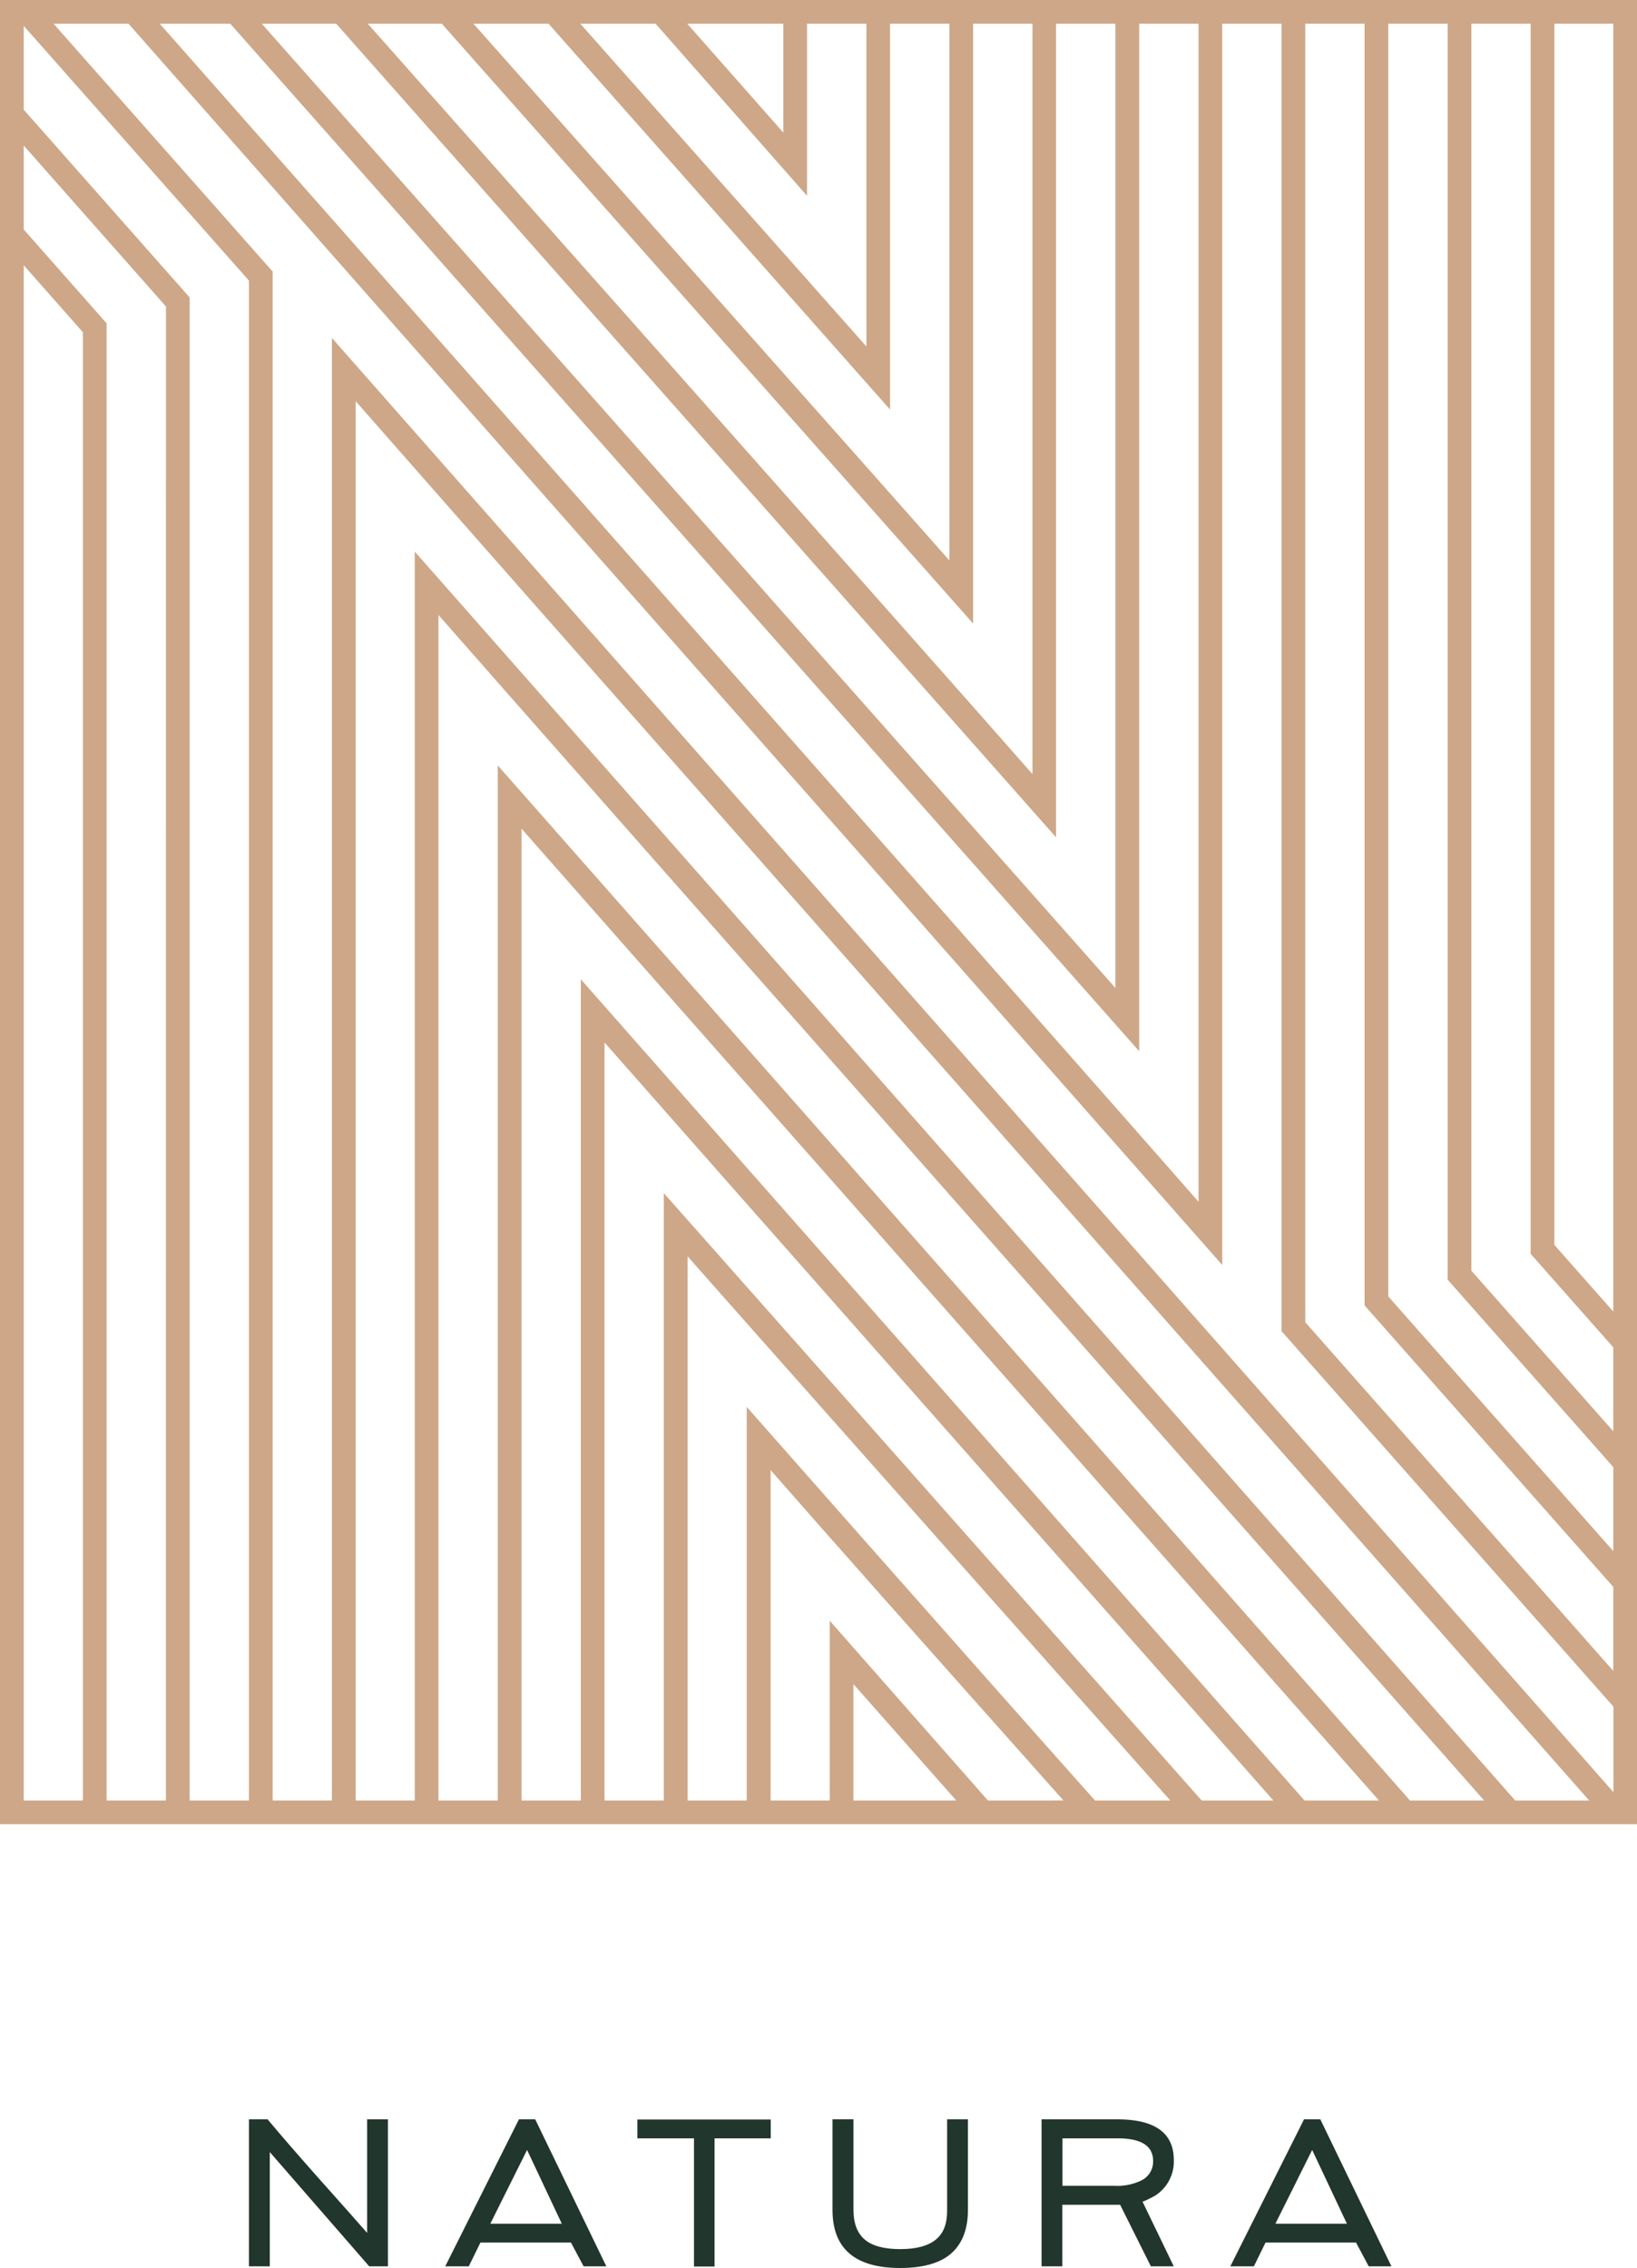 <svg xmlns="http://www.w3.org/2000/svg" viewBox="0 0 379.78 526.05"><defs><style>.cls-1{fill:#cda787;}.cls-2{fill:#21362c;}</style></defs><g id="Capa_2" data-name="Capa 2"><g id="Layer_1" data-name="Layer 1"><path class="cls-1" d="M379.78,0H0V423.14H379.78ZM360.61,5.5h13.67V304.23l-13.67-15.47Zm-19.26,0h13.76V290.84l19.17,21.69V332l-32.93-37.26Zm-19.27,0h13.77V296.82l38.43,43.48v19.49l-52.2-59.07Zm-19.26,0h13.76V302.8l57.7,65.29v19.48L302.82,306.7ZM181.73,30.76,159.44,5.5h22.29ZM152.1,5.5l35.13,39.92V5.5H201V80.36C199.54,78.7,134.63,5.5,134.63,5.5Zm-24.84,0L206.49,95V5.5h13.77V130C219.13,128.66,109.84,5.5,109.84,5.5Zm-24.76,0L225.76,144.63V5.5h13.77V179.56C220.49,157.81,85.32,5.5,85.32,5.5ZM78,5.5,245,194.22V5.5h13.76V229.15C257.33,227.49,60.73,5.5,60.73,5.5Zm-24.58,0L264.29,243.83V5.5h13.77V278.75C254.82,252.19,37.06,5.5,37.06,5.5ZM19.23,417.64H5.5V61.52L19.23,77.06Zm19.26,0H24.73V75L5.5,53.22V33.75l33,37.34Zm19.27,0H44V69L5.5,25.44V6L57.76,65.1ZM77,78.39V417.64H63.26V63L12.42,5.5h17.4L283.56,293.43V5.5h13.76V308.78l77,87.09v19.84ZM198,417.64v-27l23.85,27Zm31.2,0-36.7-41.7v41.7H178.78V341c13.19,15.06,35.57,40.3,67.94,76.63Zm24.84,0c-32.81-36.83-80.8-91.3-80.8-91.3v91.3H159.51V291.4c8.49,9.69,112,126.24,112,126.24Zm24.75,0L154,276.75V417.64H140.25V241.81c15.81,18,155.18,175.83,155.18,175.83Zm23.86,0L134.75,227.15V417.64H121V192.21c20.1,22.93,198.92,225.43,198.92,225.43Zm24.47,0L115.48,177.54v240.1H101.72v-275c22.21,25.39,242.6,275,242.6,275Zm24.41,0L96.22,127.94v289.7H82.52V93.06c27.21,31.1,286.17,324.58,286.17,324.58Z"/><path class="cls-2" d="M85.66,525.69,62.59,499.18v26.51H57.76v-34.1h4.32Q66.46,496.83,73.7,505q8.76,9.81,11.47,12.93V491.59H90v34.1Z"/><path class="cls-2" d="M135.4,525.69l-2.94-5.52h-21l-2.71,5.52h-5.46l17.1-34.1h3.78l16.5,34.1Zm-13.12-27-8.53,17.11h16.59Z"/><path class="cls-2" d="M317.54,525.69l-2.94-5.52h-21l-2.71,5.52h-5.46l17.1-34.1h3.78l16.5,34.1Zm-13.12-27-8.53,17.11h16.59Z"/><path class="cls-2" d="M165.78,496v29.73H161V496H147.87v-4.37h30.94V496Z"/><path class="cls-2" d="M220.31,523q-3.83,3.06-11.47,3.07-15.71,0-15.7-13.49v-21H198v21q0,4.63,2.59,6.87t8.28,2.24c3.75,0,6.52-.76,8.3-2.26s2.56-3.64,2.56-6.7V491.59h4.83v21.07Q224.53,519.61,220.31,523Z"/><path class="cls-2" d="M267.77,509.42a9.37,9.37,0,0,0,4.55-8.38q0-9.45-13.13-9.45H241.64v34.1h4.82V511.41h13.41L267,525.69h5.31l-7.24-15C265.87,510.41,266.65,510,267.77,509.42ZM258.49,507h-12V496h12.83q8.2,0,8.2,5.26a4.85,4.85,0,0,1-2.62,4.45A12.73,12.73,0,0,1,258.49,507Z"/></g></g></svg>